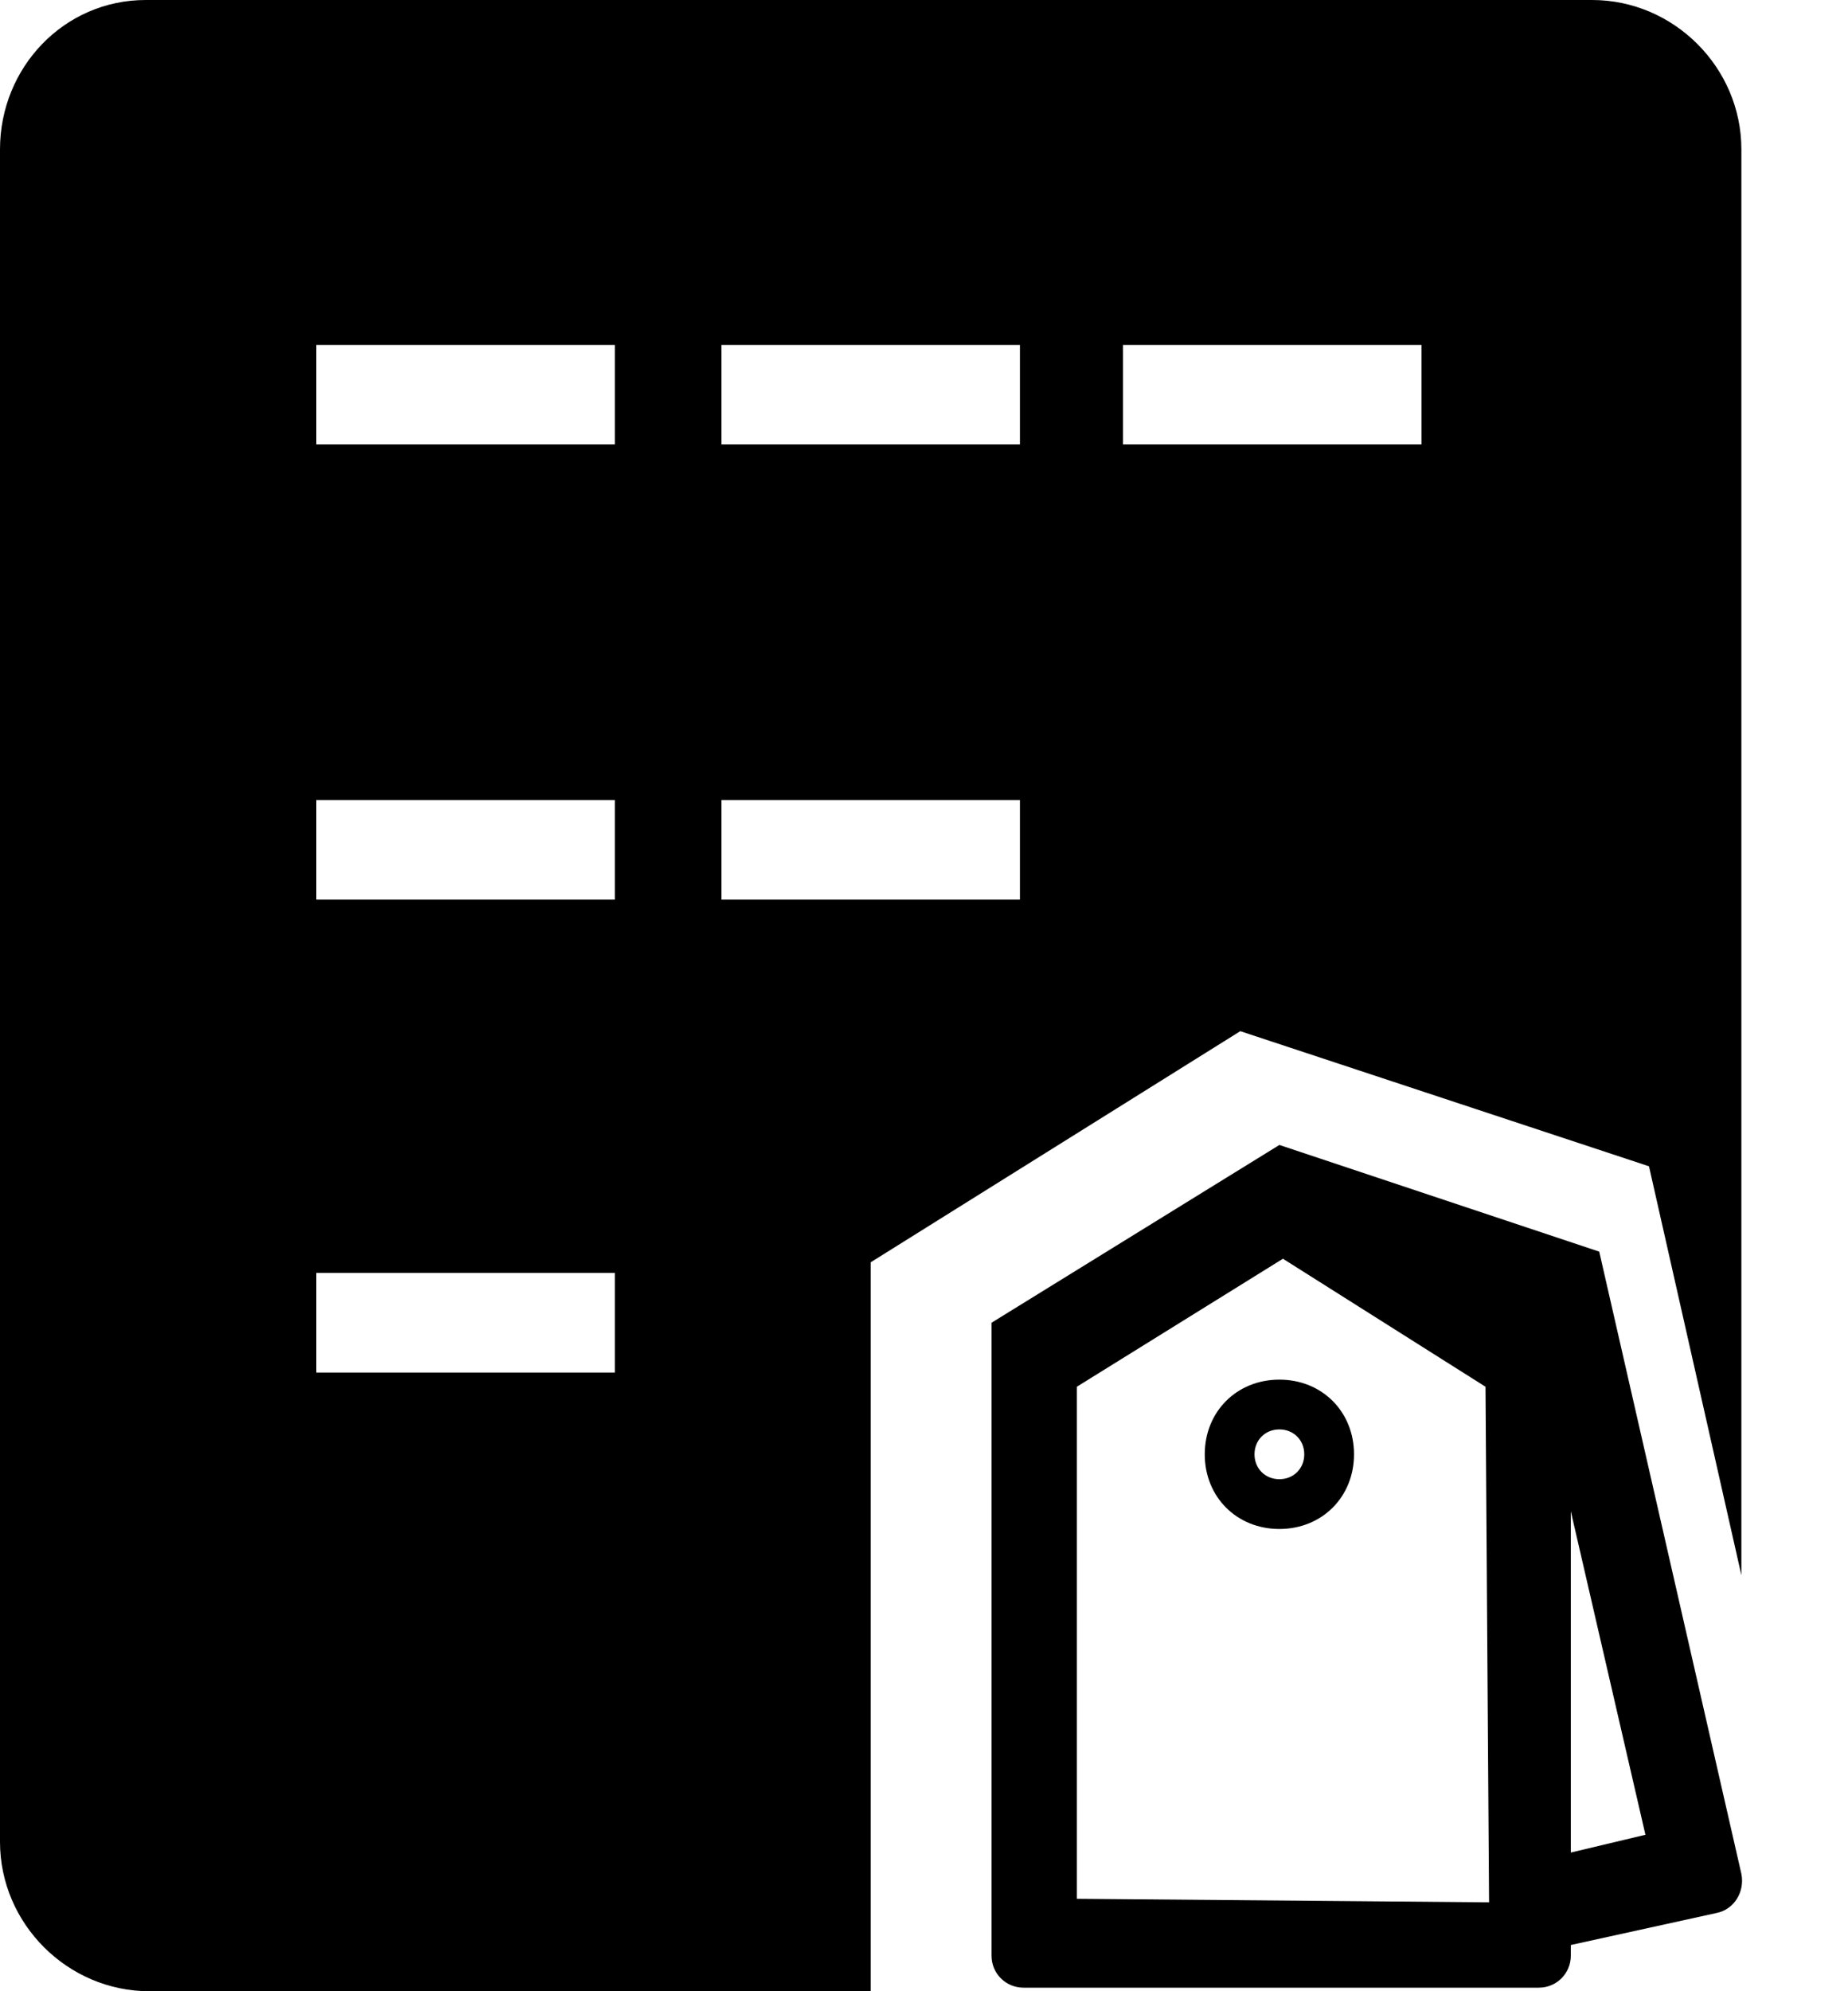 <svg width="13" height="14" viewBox="0 0 13 14" fill="none" xmlns="http://www.w3.org/2000/svg">
<path d="M8.475 10.225C8.475 10.525 8.7 10.75 9 10.75C9.3 10.75 9.525 10.525 9.525 10.225C9.525 9.925 9.3 9.7 9 9.7C8.7 9.7 8.475 9.925 8.475 10.225ZM9 10.05C9.1 10.05 9.175 10.125 9.175 10.225C9.175 10.325 9.1 10.4 9 10.4C8.9 10.4 8.825 10.325 8.825 10.225C8.825 10.125 8.9 10.05 9 10.05Z" fill="currentColor"/>
<path d="M12.25 13.175L11.25 8.8L9 8.05L6.975 9.3V13.75C6.975 13.875 7.075 13.975 7.2 13.975H10.825C10.95 13.975 11.05 13.875 11.05 13.75V13.675L12.075 13.45C12.2 13.425 12.275 13.3 12.25 13.175ZM7.575 13.35V9.75L9.025 8.85L10.45 9.75L10.475 13.375L7.575 13.35ZM11.05 13.025V10.625L11.575 12.9L11.05 13.025Z" fill="currentColor"/>
<path d="M6.125 8.875L8.725 7.25L11.6 8.2L12.25 11.075V1.05C12.25 0.475 11.775 0 11.2 0H1.025C0.45 0 0 0.475 0 1.05V12.95C0 13.525 0.475 14 1.05 14H6.125V8.875ZM7.9 2.425H10V3.125H7.9V2.425ZM5.075 2.425H7.175V3.125H5.075V2.425ZM5.075 5.625H7.175V6.325H5.075V5.625ZM4.325 9.65H2.225V8.95H4.325V9.65ZM4.325 6.325H2.225V5.625H4.325V6.325ZM4.325 3.125H2.225V2.425H4.325V3.125Z" fill="currentColor"/>
</svg>
